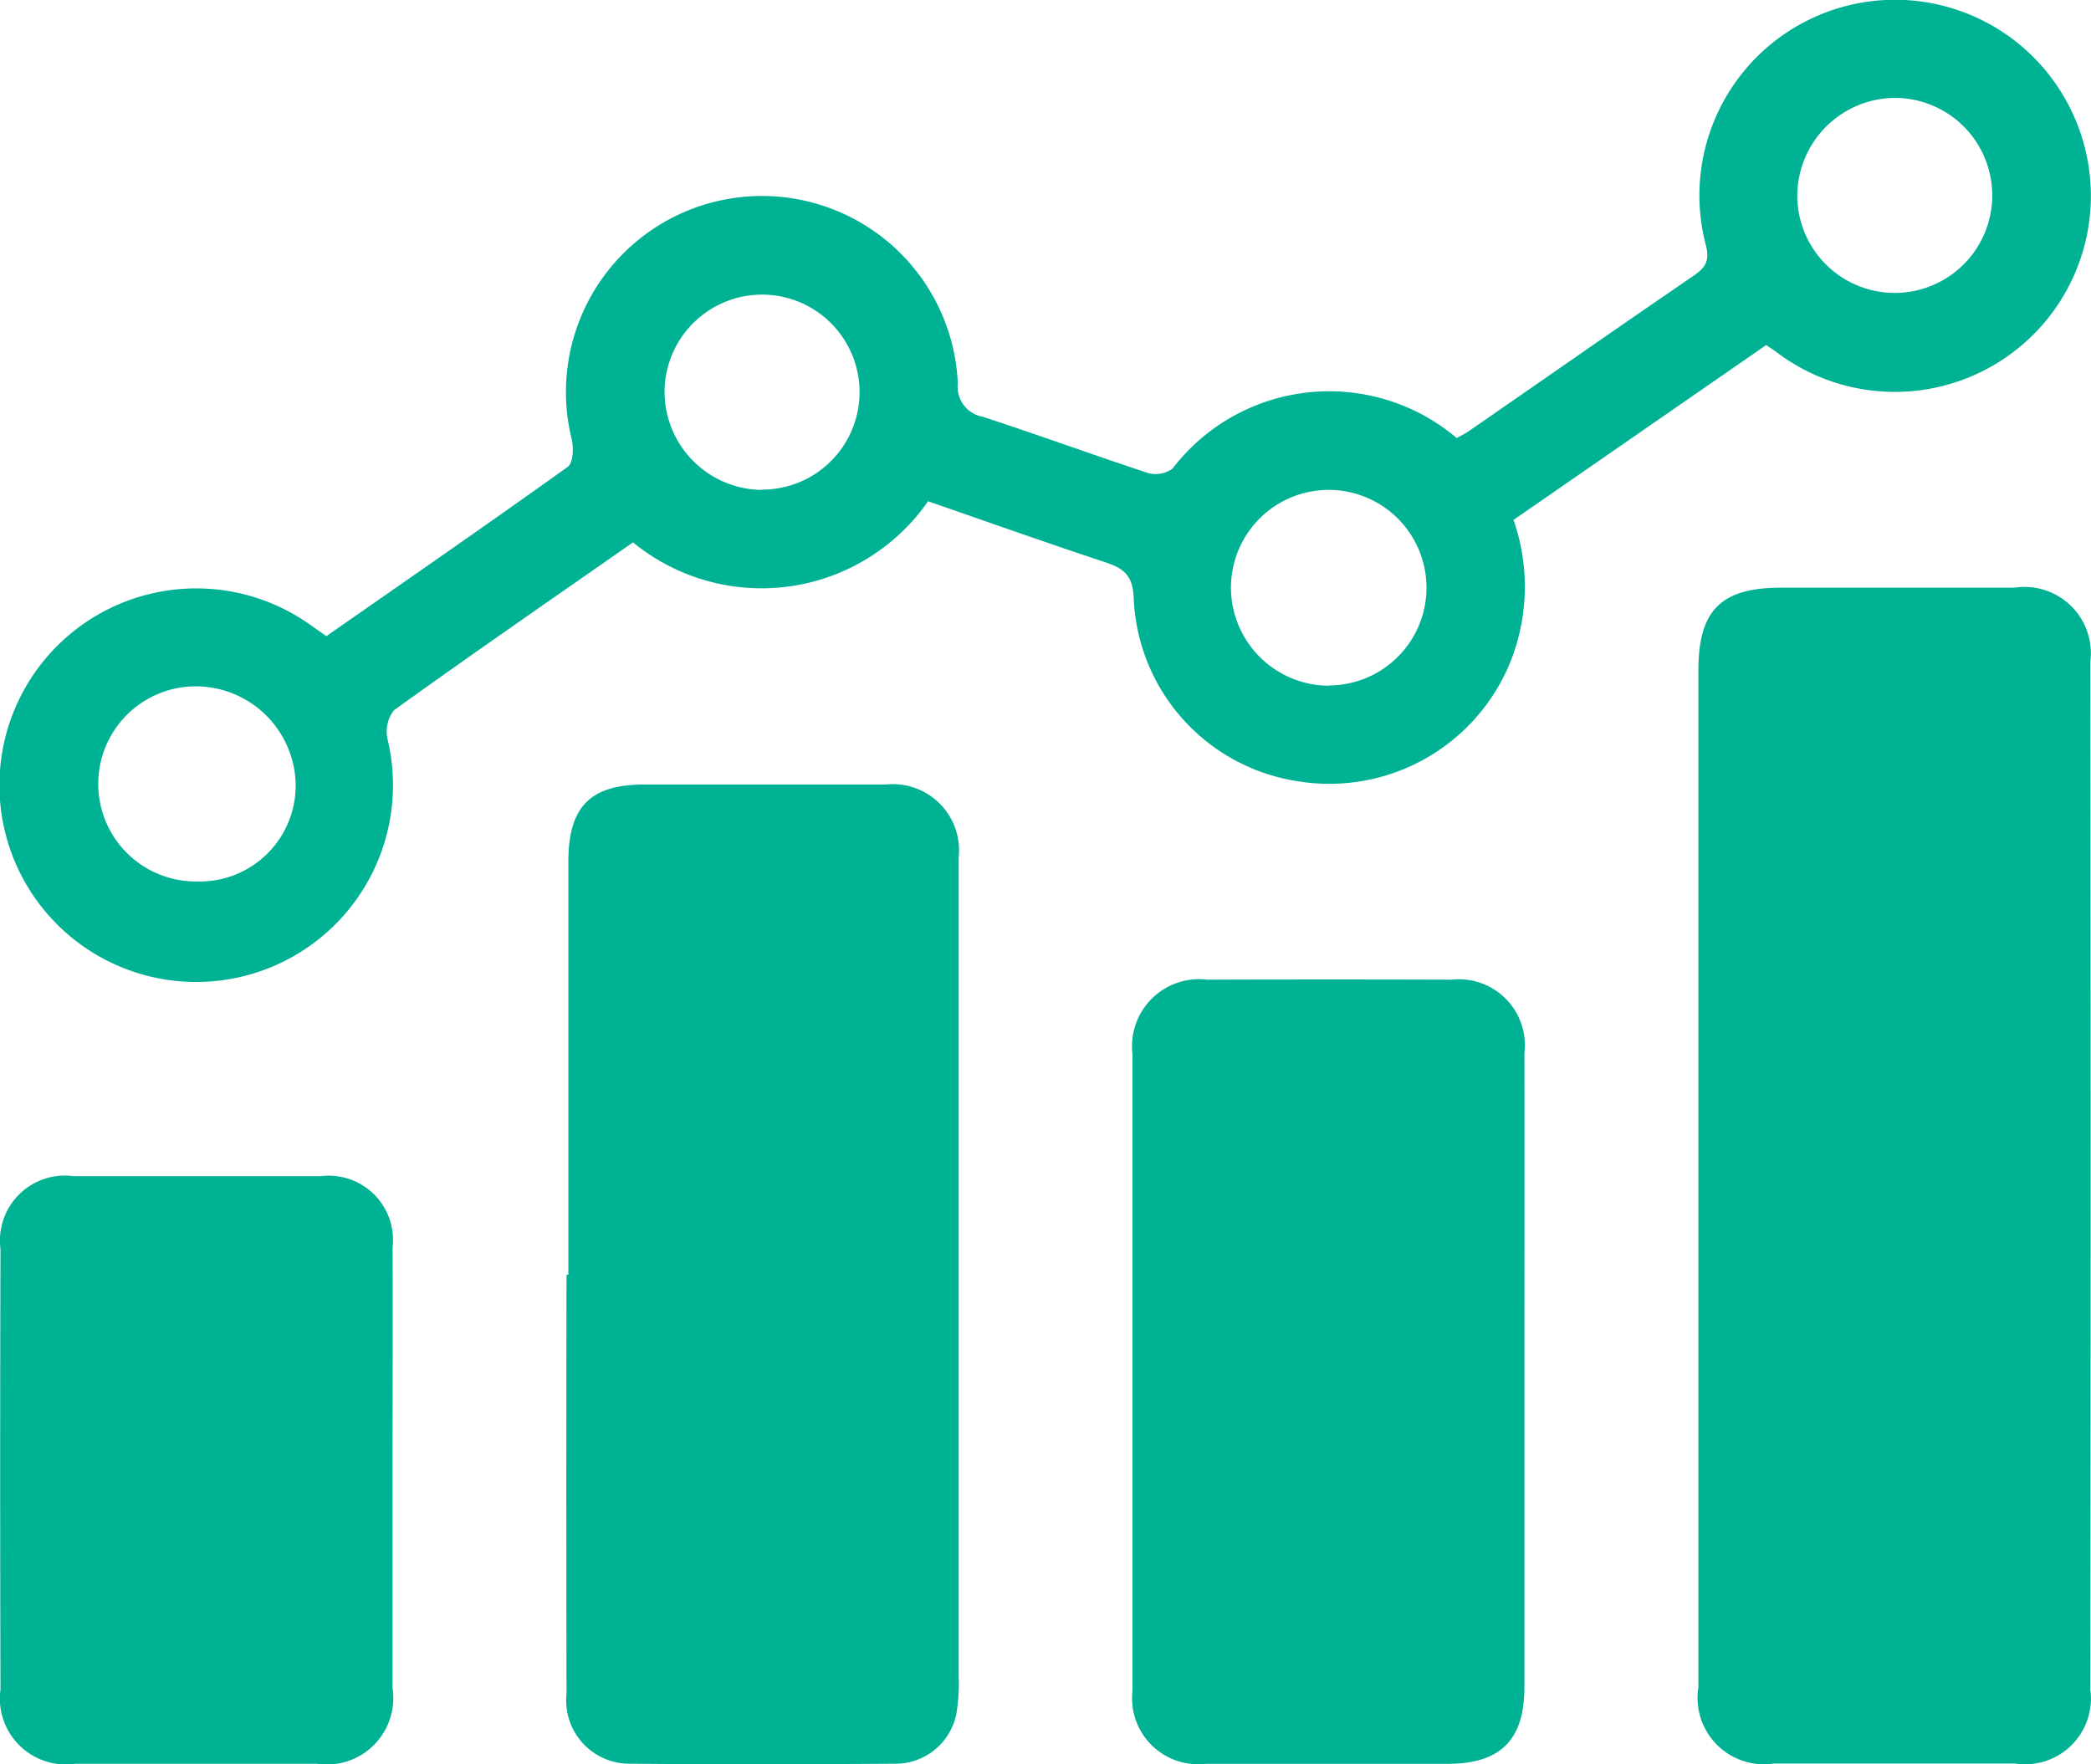<svg id="Group_8034" data-name="Group 8034" xmlns="http://www.w3.org/2000/svg" width="30.369" height="25.62" viewBox="0 0 30.369 25.62">
  <path id="Path_5231" data-name="Path 5231" d="M804.5,338.259q0-3.662,0-7.324c0-.872.329-1.2,1.2-1.2q1.7,0,3.393,0a.963.963,0,0,1,1.1,1.069q.007,7.469,0,14.939a.956.956,0,0,1-1.091,1.07q-1.755,0-3.51,0a.964.964,0,0,1-1.092-1.107Q804.5,341.985,804.5,338.259Z" transform="translate(-779.833 -321.2)" fill="#00b294"/>
  <path id="Path_5232" data-name="Path 5232" d="M497.7,228.27c-1.155.806-2.321,1.61-3.471,2.437a.506.506,0,0,0-.094.424,2.858,2.858,0,1,1-1.23-1.736c.108.07.211.147.341.237,1.171-.816,2.346-1.628,3.506-2.459.077-.055.087-.27.059-.395a2.847,2.847,0,1,1,5.606-.816.442.442,0,0,0,.363.484c.8.261,1.6.553,2.4.817a.416.416,0,0,0,.356-.065,2.866,2.866,0,0,1,4.127-.443c.055-.031.123-.064.184-.106,1.08-.747,2.157-1.5,3.24-2.24.165-.113.253-.2.2-.434a2.841,2.841,0,0,1,5.119-2.3,2.847,2.847,0,0,1-4.112,3.822l-.136-.093-3.67,2.54a2.947,2.947,0,0,1-.05,2.073,2.837,2.837,0,0,1-3.091,1.721,2.805,2.805,0,0,1-2.375-2.656c-.013-.337-.148-.436-.419-.525-.862-.285-1.717-.589-2.568-.884A2.945,2.945,0,0,1,497.7,228.27Zm-4.9,3.5a1.453,1.453,0,0,0-1.465-1.409,1.417,1.417,0,0,0,.03,2.834A1.394,1.394,0,0,0,492.8,231.775Zm21.809-8.535a1.416,1.416,0,1,0,1.409-1.42A1.427,1.427,0,0,0,514.609,223.239Zm-15.033,4.269a1.416,1.416,0,1,0-1.418-1.414A1.427,1.427,0,0,0,499.575,227.508Zm8.236,2.844a1.42,1.42,0,1,0-1.428-1.4A1.428,1.428,0,0,0,507.811,230.352Z" transform="translate(-488.506 -220.393)" fill="#00b294"/>
  <path id="Path_5233" data-name="Path 5233" d="M593.927,373.409q0-3,0-6c0-.8.321-1.118,1.1-1.119,1.17,0,2.339,0,3.51,0a.962.962,0,0,1,1.058,1.066q0,5.944,0,11.887a2.564,2.564,0,0,1-.033.543.9.9,0,0,1-.9.725c-1.274.009-2.548.012-3.821,0a.919.919,0,0,1-.941-1.016q-.006-3.041,0-6.083Z" transform="translate(-585.672 -354.896)" fill="#00b294"/>
  <path id="Path_5234" data-name="Path 5234" d="M704.829,408.313q0,2.282,0,4.563c0,.772-.346,1.116-1.119,1.117q-1.755,0-3.51,0a.959.959,0,0,1-1.063-1.061q0-4.623,0-9.245a.974.974,0,0,1,1.086-1.083q1.775-.006,3.549,0a.958.958,0,0,1,1.057,1.066C704.831,405.217,704.829,406.765,704.829,408.313Z" transform="translate(-682.689 -388.376)" fill="#00b294"/>
  <path id="Path_5235" data-name="Path 5235" d="M494.177,443.55c0,1.04,0,2.08,0,3.12a.965.965,0,0,1-1.1,1.1q-1.755,0-3.51,0a.957.957,0,0,1-1.084-1.077q-.009-3.2,0-6.4a.943.943,0,0,1,1.062-1.057q1.794,0,3.589,0a.934.934,0,0,1,1.044,1.034C494.183,441.366,494.177,442.458,494.177,443.55Z" transform="translate(-488.476 -422.154)" fill="#00b294"/>
</svg>
